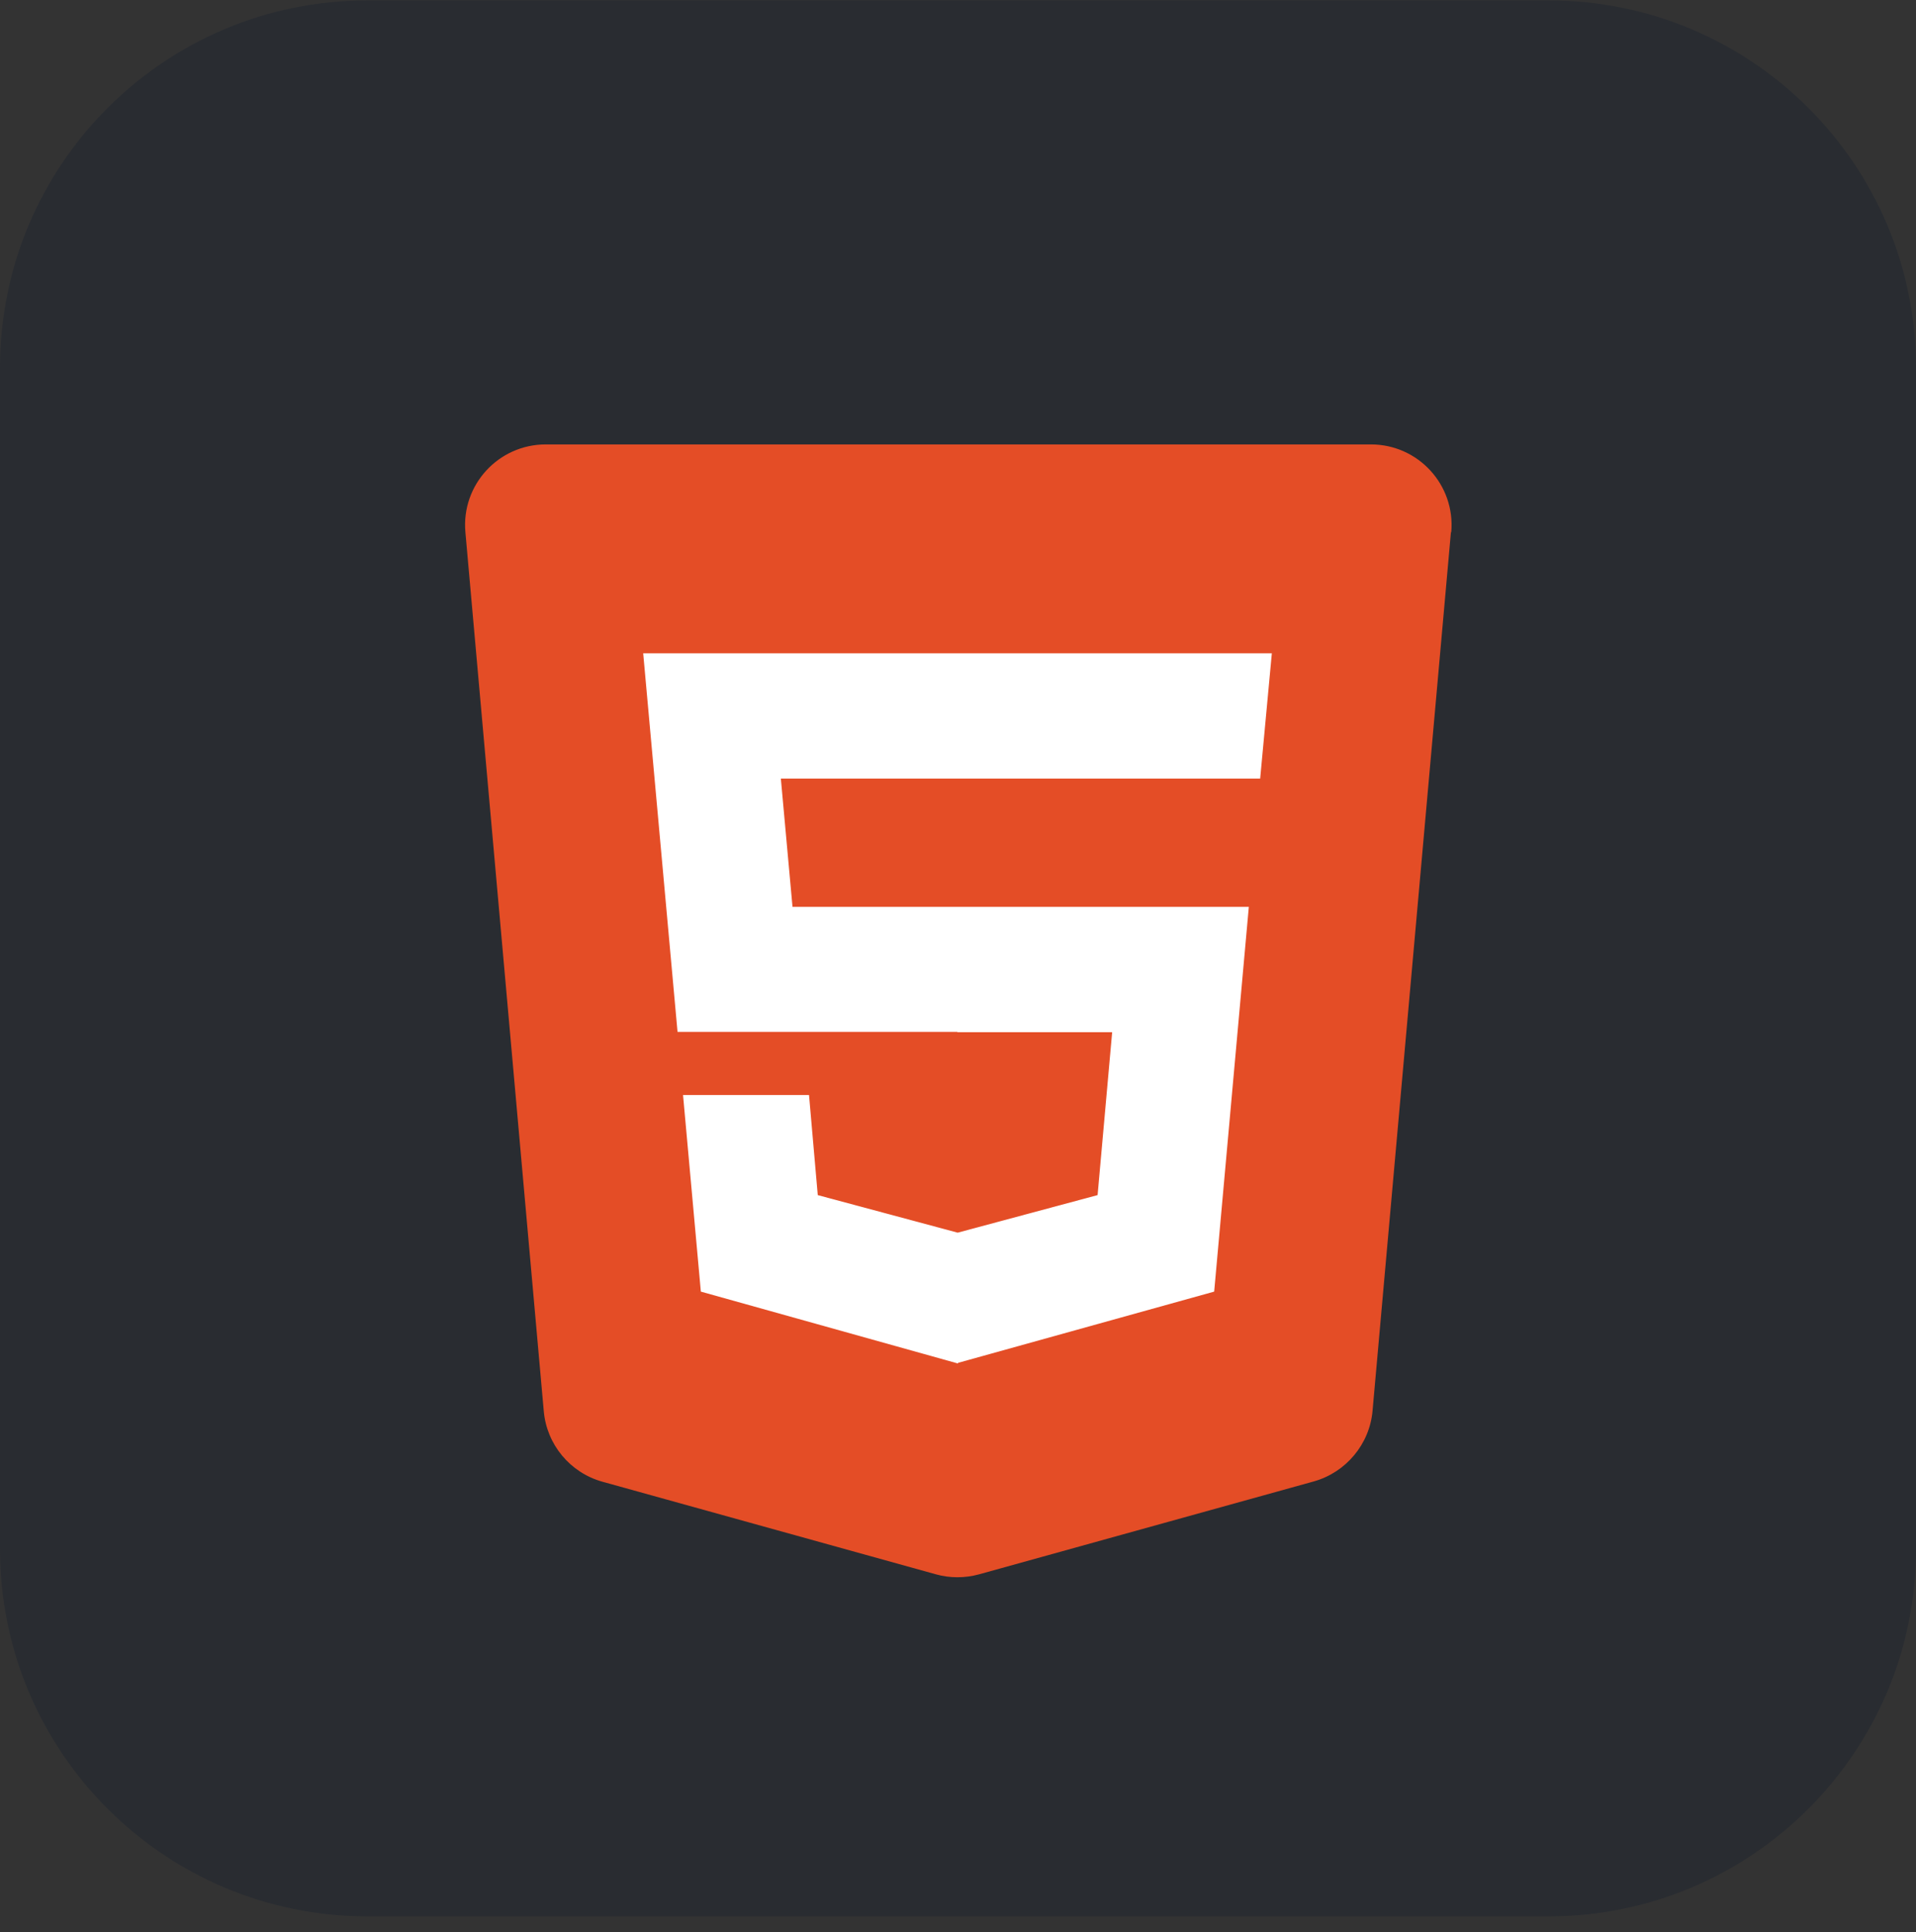 <svg width="118" height="119" viewBox="0 0 118 119" fill="none" xmlns="http://www.w3.org/2000/svg">
<rect x="0" y="0" width="118" height="119" fill="#333333" stroke="none"/>
<g clip-path="url(#clip0_1_234)">
<path d="M95.381 0.026H22.619C10.127 0.026 0 10.152 0 22.644V95.407C0 107.899 10.127 118.026 22.619 118.026H95.381C107.873 118.026 118 107.899 118 95.407V22.644C118 10.152 107.873 0.026 95.381 0.026Z" fill="#292C31"/>
<path d="M89.358 32.777L84.531 86.89C84.351 88.945 82.895 90.68 80.921 91.238L60.296 96.963C59.419 97.202 58.501 97.202 57.644 96.963L37.099 91.258C35.105 90.7 33.669 88.965 33.489 86.91L28.662 32.777C28.403 29.865 30.697 27.372 33.609 27.372H84.431C87.343 27.372 89.637 29.865 89.378 32.777H89.358Z" fill="#E44D26"/>
<path d="M59 47.956H77.609L78.328 40.237H59H58.96H39.612L41.727 63.553H58.96V63.573H68.494L67.597 73.606L58.98 75.92L50.363 73.606L49.825 67.443H42.066L43.163 79.55L59 83.978V83.938L74.777 79.55L76.911 55.854H59H58.96H48.808L48.09 47.956H58.96H59Z" fill="white"/>
</g>
<defs>
<clipPath id="clip0_1_234">
<rect width="118" height="118" fill="white" transform="translate(0 0.026)"/>
</clipPath>
</defs>
</svg>
